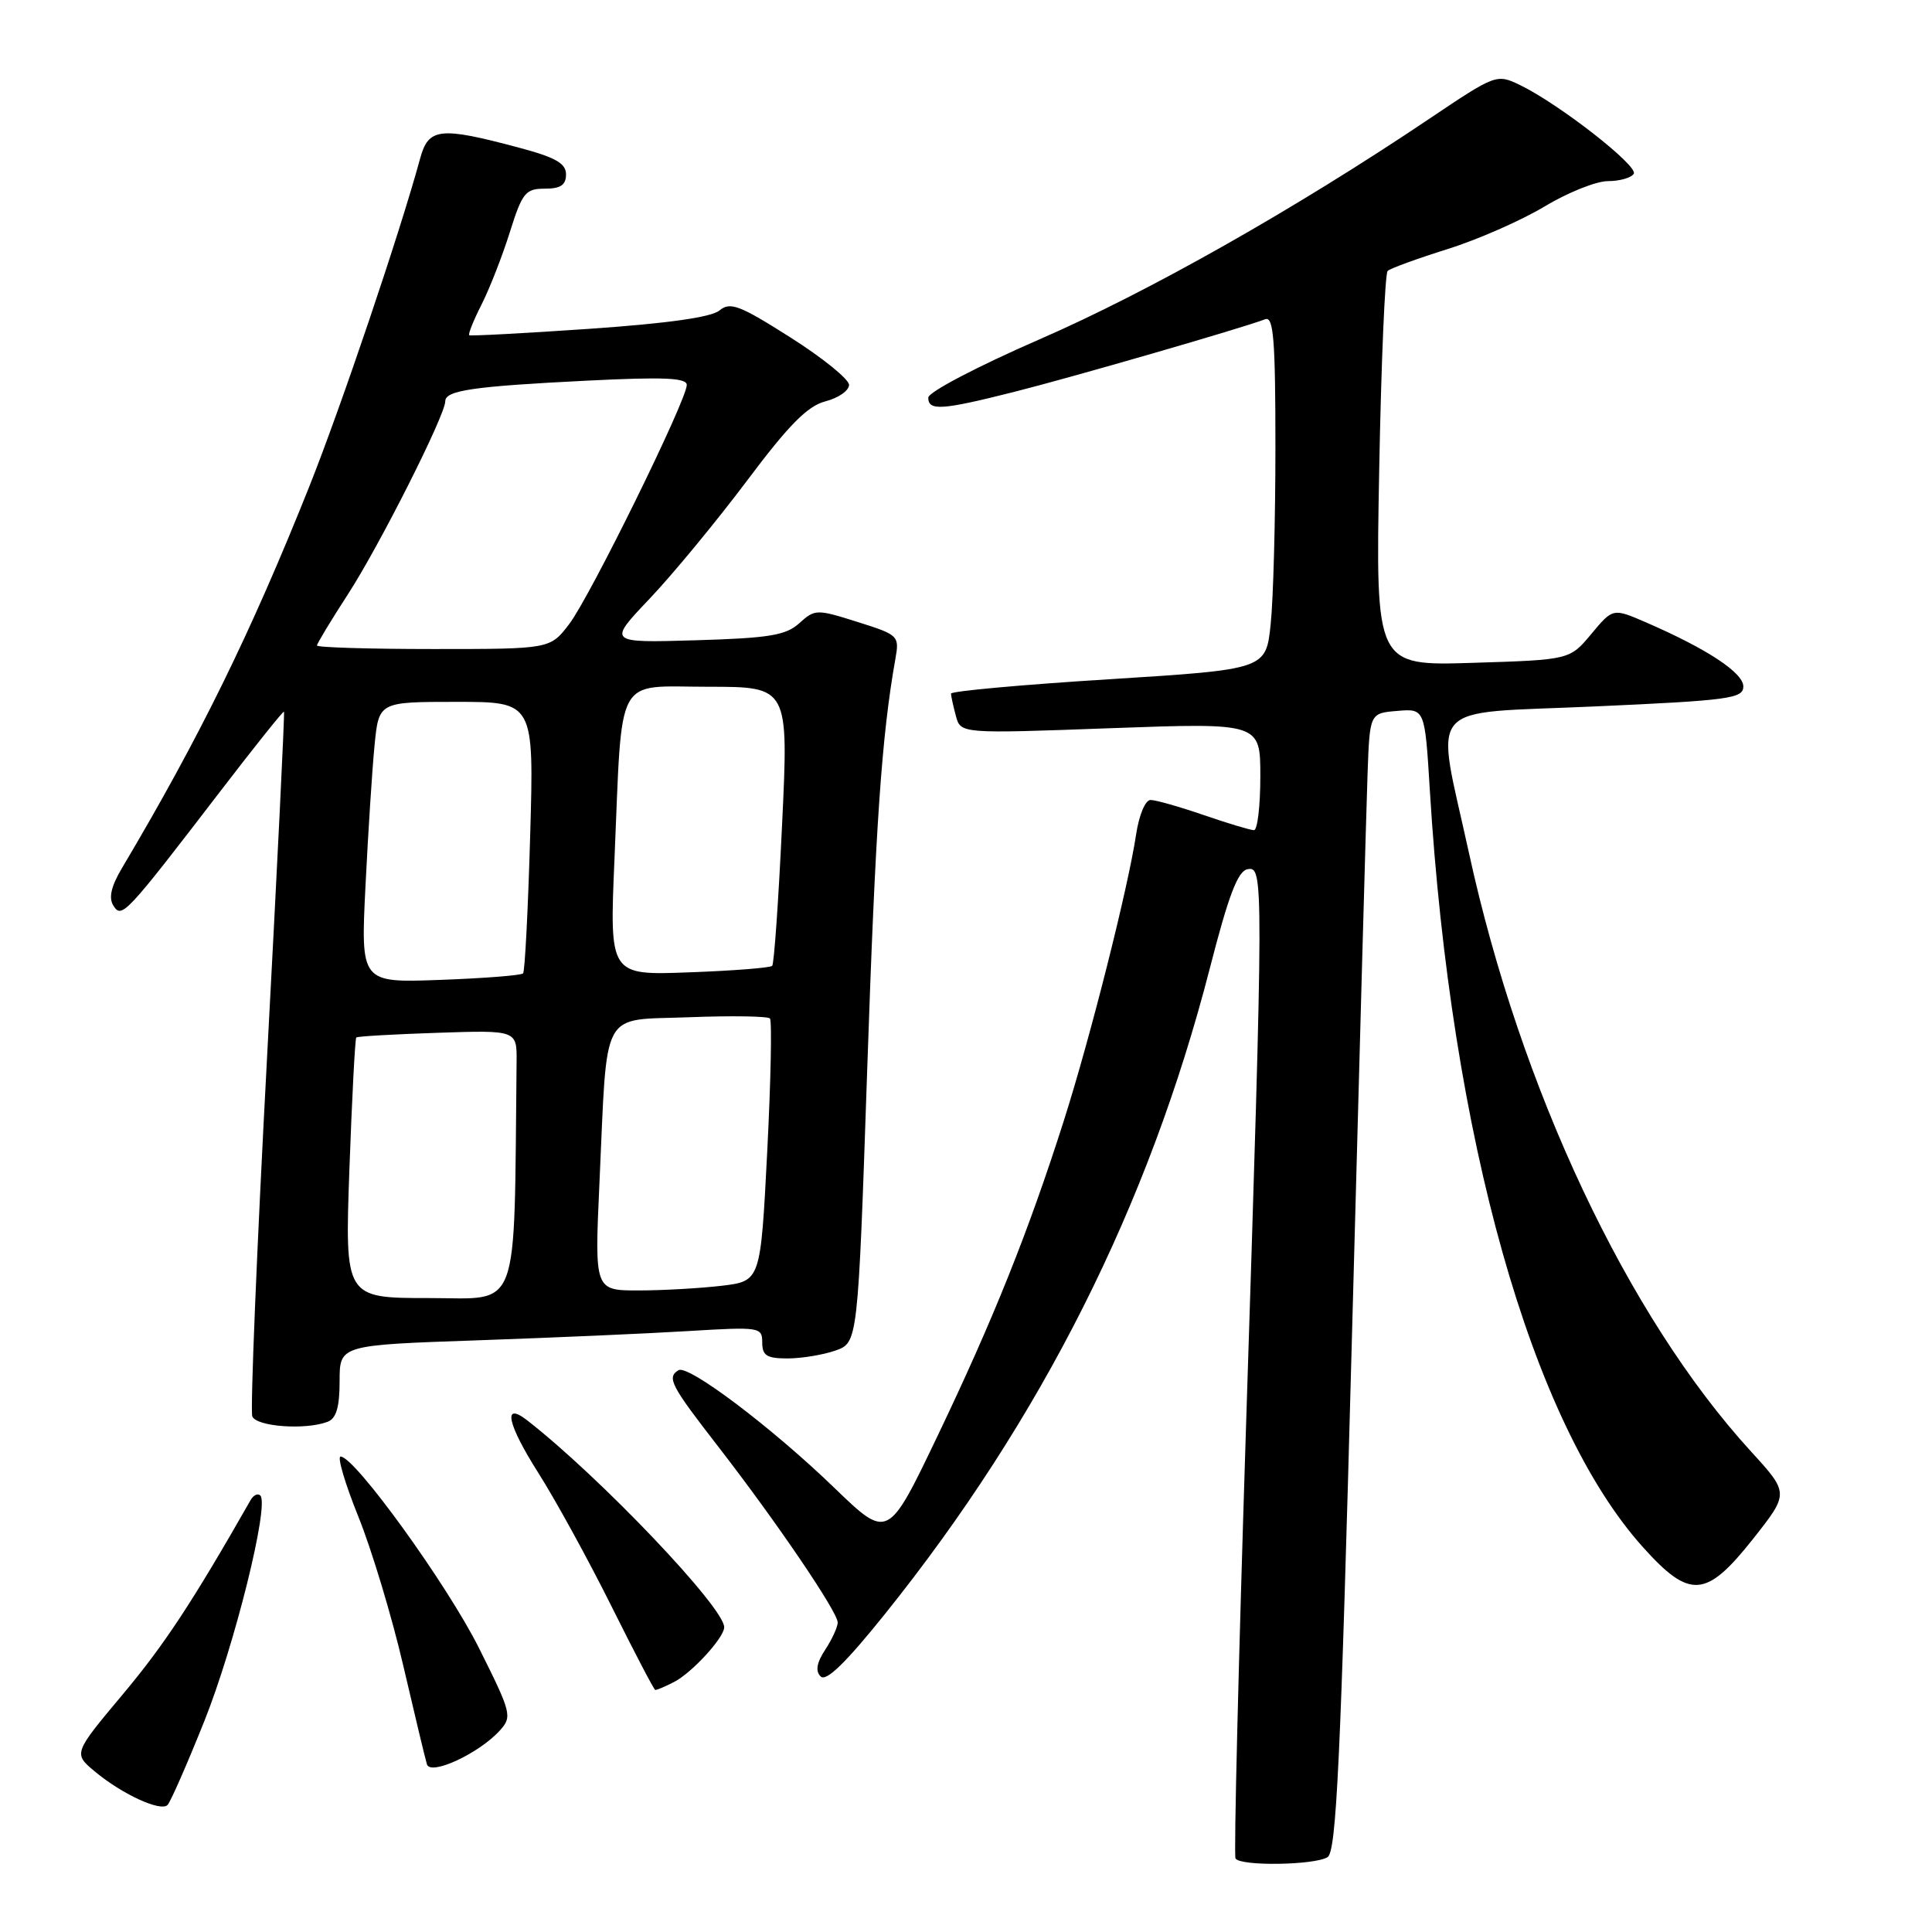<?xml version="1.0" encoding="UTF-8" standalone="no"?>
<!DOCTYPE svg PUBLIC "-//W3C//DTD SVG 1.1//EN" "http://www.w3.org/Graphics/SVG/1.1/DTD/svg11.dtd" >
<svg xmlns="http://www.w3.org/2000/svg" xmlns:xlink="http://www.w3.org/1999/xlink" version="1.1" viewBox="0 0 256 256">
 <g >
 <path fill="currentColor"
d=" M 175.91 246.08 C 177.08 245.34 177.64 233.34 179.12 177.84 C 180.11 140.80 181.05 106.90 181.21 102.50 C 181.50 94.50 181.50 94.50 185.15 94.20 C 188.80 93.89 188.80 93.89 189.46 104.70 C 192.27 150.73 202.92 188.58 217.70 205.01 C 223.92 211.93 226.07 211.77 232.29 203.91 C 237.07 197.86 237.07 197.86 232.01 192.32 C 215.65 174.42 201.47 144.32 194.64 113.00 C 190.19 92.59 188.43 94.64 211.25 93.61 C 229.13 92.81 231.00 92.56 231.00 90.96 C 231.00 89.14 226.19 85.98 218.11 82.47 C 213.72 80.57 213.72 80.57 210.86 84.00 C 208.00 87.43 208.00 87.43 195.13 87.83 C 182.27 88.23 182.27 88.23 182.75 62.36 C 183.01 48.14 183.52 36.23 183.87 35.90 C 184.21 35.57 187.78 34.27 191.79 33.01 C 195.79 31.76 201.59 29.21 204.66 27.36 C 207.73 25.51 211.51 24.00 213.06 24.00 C 214.61 24.00 216.15 23.56 216.48 23.03 C 217.12 21.99 206.55 13.75 201.39 11.26 C 198.31 9.78 198.18 9.83 189.39 15.74 C 171.58 27.71 152.17 38.69 137.75 44.96 C 129.51 48.55 123.00 51.96 123.00 52.69 C 123.00 54.47 124.78 54.35 134.33 51.94 C 141.97 50.02 164.64 43.46 167.65 42.30 C 168.75 41.88 169.00 44.99 169.00 59.25 C 169.00 68.85 168.72 79.41 168.37 82.70 C 167.75 88.70 167.75 88.70 146.87 90.01 C 135.39 90.73 126.01 91.58 126.01 91.91 C 126.02 92.23 126.31 93.56 126.66 94.86 C 127.29 97.22 127.29 97.22 147.15 96.49 C 167.00 95.77 167.00 95.77 167.00 102.88 C 167.00 106.80 166.62 110.00 166.16 110.00 C 165.69 110.00 162.70 109.10 159.50 108.00 C 156.30 106.90 153.13 106.00 152.46 106.00 C 151.76 106.00 150.93 107.99 150.54 110.57 C 149.47 117.69 144.47 137.49 140.96 148.51 C 136.27 163.22 131.62 174.82 124.24 190.25 C 117.66 204.00 117.66 204.00 110.58 197.17 C 102.28 189.15 91.18 180.77 89.90 181.56 C 88.33 182.53 88.87 183.56 95.12 191.62 C 102.84 201.58 111.00 213.58 111.00 214.99 C 111.00 215.58 110.26 217.20 109.35 218.59 C 108.21 220.33 108.02 221.42 108.74 222.14 C 109.47 222.87 112.08 220.32 117.28 213.84 C 138.02 187.99 152.23 159.73 160.33 128.22 C 162.78 118.68 164.01 115.43 165.29 115.18 C 167.45 114.77 167.45 115.71 165.09 189.50 C 164.11 220.30 163.48 245.84 163.71 246.25 C 164.28 247.30 174.20 247.16 175.91 246.08 Z  M 27.05 228.12 C 31.07 218.09 35.72 199.38 34.49 198.16 C 34.16 197.83 33.58 198.11 33.20 198.78 C 25.55 212.20 21.80 217.91 16.31 224.46 C 9.70 232.35 9.70 232.35 12.60 234.76 C 16.20 237.75 21.27 240.08 22.19 239.18 C 22.58 238.81 24.76 233.83 27.05 228.12 Z  M 66.23 229.30 C 67.89 227.46 67.77 226.99 63.50 218.44 C 59.30 210.02 47.01 193.00 45.13 193.00 C 44.66 193.00 45.72 196.59 47.49 200.98 C 49.26 205.37 51.94 214.26 53.44 220.73 C 54.95 227.20 56.35 233.08 56.57 233.78 C 57.04 235.33 63.48 232.34 66.23 229.30 Z  M 89.32 222.87 C 91.67 221.66 95.91 217.05 95.96 215.64 C 96.07 213.11 79.46 195.67 69.84 188.19 C 66.57 185.66 67.22 188.68 71.32 195.15 C 73.62 198.77 77.97 206.71 81.00 212.79 C 84.03 218.87 86.64 223.88 86.82 223.92 C 86.99 223.97 88.11 223.49 89.32 222.87 Z  M 43.42 188.39 C 44.56 187.96 45.00 186.44 45.00 183.01 C 45.00 178.23 45.00 178.23 63.25 177.60 C 73.29 177.25 85.89 176.70 91.25 176.37 C 100.69 175.80 101.00 175.85 101.00 177.89 C 101.00 179.62 101.61 180.00 104.35 180.00 C 106.19 180.00 109.05 179.53 110.69 178.96 C 113.68 177.91 113.68 177.91 114.91 141.71 C 116.01 109.29 116.82 97.59 118.64 87.33 C 119.19 84.24 119.08 84.13 113.62 82.41 C 108.21 80.70 107.98 80.71 105.92 82.57 C 104.14 84.19 101.94 84.55 92.16 84.84 C 80.52 85.18 80.52 85.18 86.07 79.34 C 89.12 76.13 94.91 69.11 98.94 63.75 C 104.52 56.30 106.99 53.80 109.37 53.18 C 111.09 52.74 112.50 51.76 112.50 51.00 C 112.50 50.25 109.01 47.42 104.73 44.71 C 97.99 40.43 96.75 39.96 95.33 41.14 C 94.26 42.04 88.38 42.86 78.10 43.57 C 69.52 44.16 62.36 44.54 62.18 44.42 C 62.00 44.29 62.74 42.46 63.81 40.35 C 64.88 38.23 66.57 33.91 67.56 30.75 C 69.20 25.54 69.63 25.00 72.18 25.00 C 74.28 25.00 75.00 24.52 75.00 23.11 C 75.00 21.64 73.62 20.86 68.75 19.56 C 58.26 16.76 56.78 16.93 55.67 21.00 C 52.99 30.85 45.20 53.89 40.97 64.50 C 33.23 83.87 26.43 97.74 16.17 115.01 C 14.72 117.45 14.37 118.97 15.03 120.01 C 16.13 121.76 16.64 121.21 29.23 104.80 C 33.74 98.92 37.52 94.19 37.63 94.30 C 37.74 94.41 36.72 115.16 35.37 140.42 C 34.02 165.67 33.15 186.94 33.43 187.67 C 33.95 189.04 40.49 189.52 43.42 188.39 Z  M 46.30 154.87 C 46.64 145.45 47.05 137.62 47.21 137.47 C 47.37 137.32 52.22 137.04 58.00 136.85 C 68.50 136.50 68.50 136.50 68.45 140.75 C 68.09 174.59 69.06 172.00 56.84 172.00 C 45.69 172.00 45.69 172.00 46.30 154.87 Z  M 79.43 156.75 C 80.51 133.25 79.42 135.25 91.32 134.79 C 96.92 134.57 101.73 134.65 102.02 134.95 C 102.30 135.25 102.14 143.21 101.66 152.62 C 100.78 169.75 100.78 169.75 95.64 170.37 C 92.81 170.70 87.86 170.99 84.64 170.99 C 78.78 171.00 78.78 171.00 79.43 156.75 Z  M 48.43 117.37 C 48.78 110.29 49.32 101.91 49.63 98.75 C 50.20 93.00 50.20 93.00 60.48 93.00 C 70.76 93.00 70.76 93.00 70.25 110.75 C 69.97 120.51 69.55 128.71 69.31 128.98 C 69.07 129.24 64.13 129.63 58.33 129.84 C 47.79 130.23 47.79 130.23 48.43 117.37 Z  M 81.42 113.87 C 82.49 88.89 81.35 91.00 93.84 91.00 C 104.50 91.00 104.50 91.00 103.63 109.25 C 103.16 119.29 102.57 127.71 102.32 127.98 C 102.08 128.24 97.13 128.63 91.32 128.84 C 80.76 129.24 80.76 129.24 81.42 113.87 Z  M 42.00 85.53 C 42.00 85.28 43.84 82.24 46.08 78.78 C 50.23 72.40 59.00 55.01 59.00 53.17 C 59.00 51.73 62.69 51.19 77.75 50.44 C 87.95 49.93 91.00 50.06 91.00 51.01 C 91.00 53.01 78.19 79.06 75.43 82.68 C 72.90 86.00 72.90 86.00 57.45 86.00 C 48.95 86.00 42.00 85.79 42.00 85.53 Z "/>
</g>
</svg>